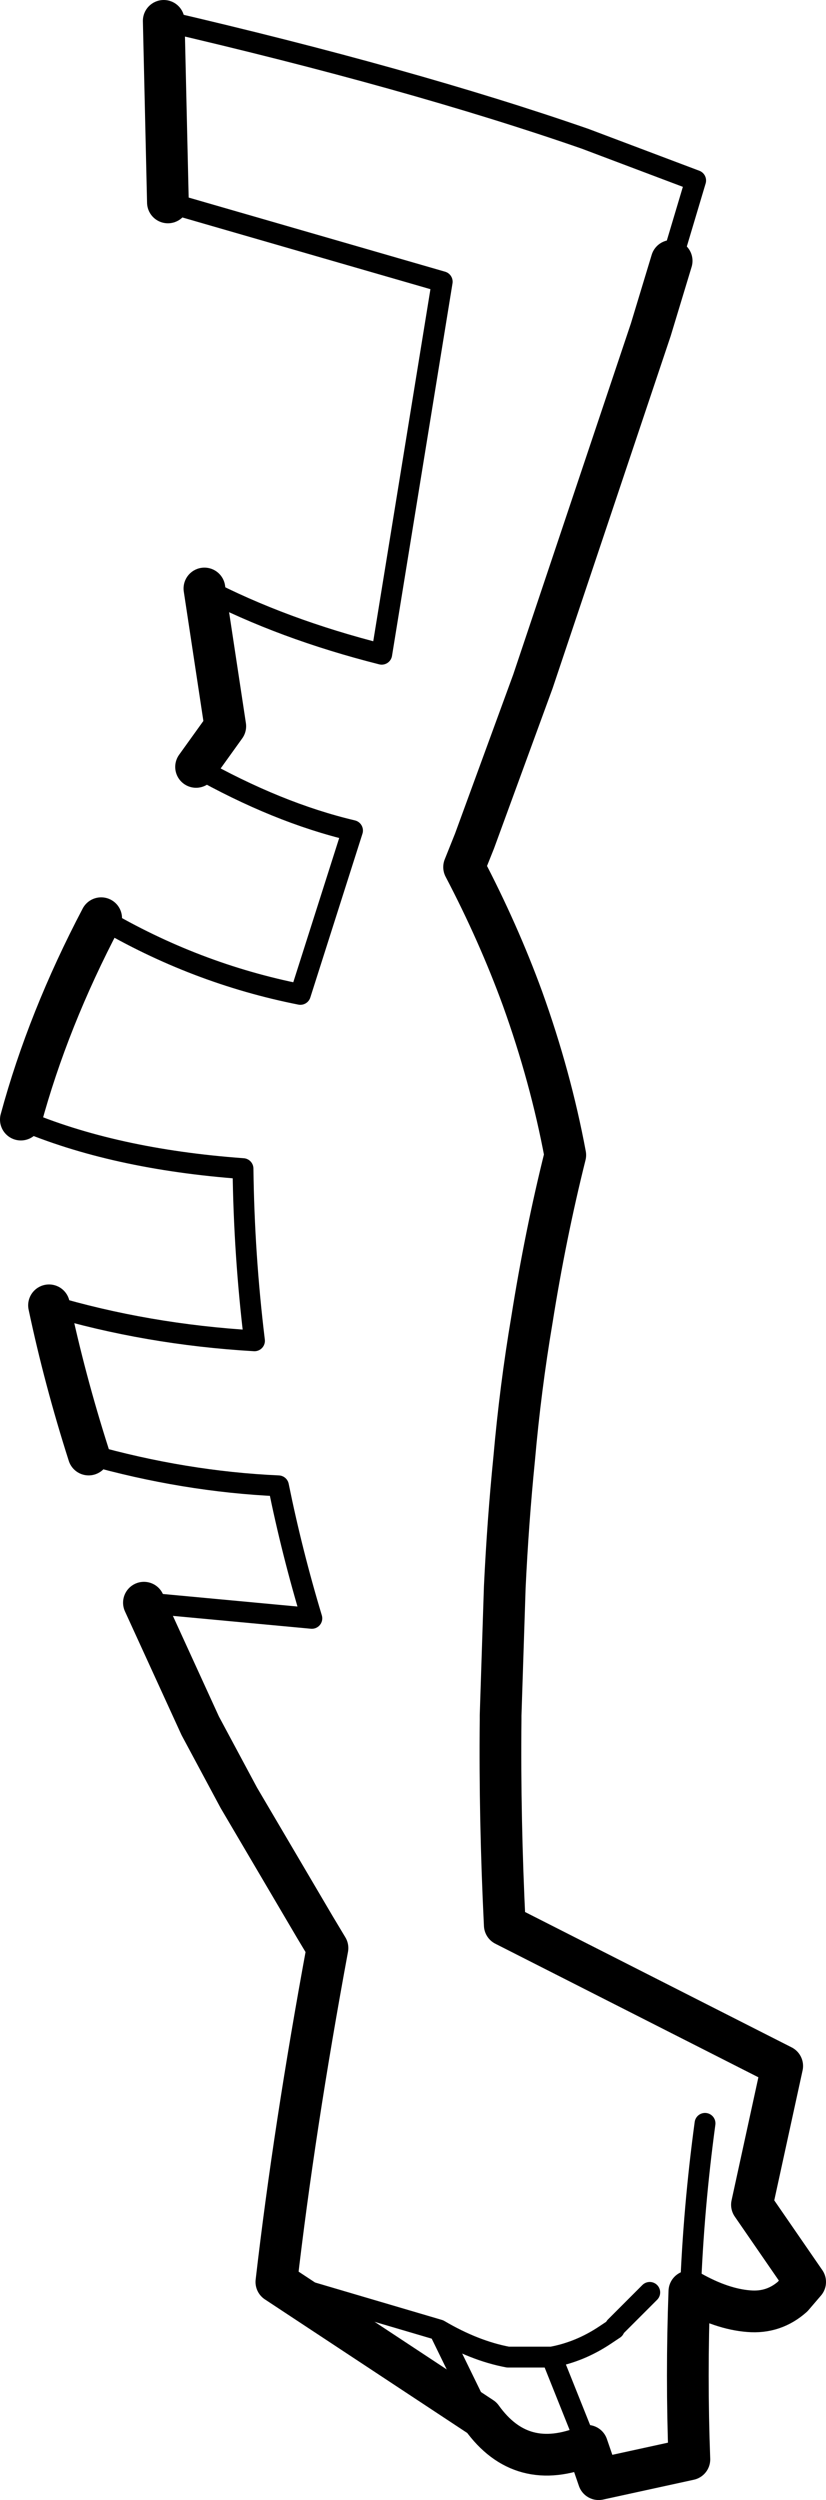 <?xml version="1.0" encoding="UTF-8" standalone="no"?>
<svg xmlns:xlink="http://www.w3.org/1999/xlink" height="119.8px" width="39.6px" xmlns="http://www.w3.org/2000/svg">
  <g transform="matrix(1.0, 0.0, 0.0, 1.0, -136.95, -173.0)">
    <path d="M144.8 174.0 Q156.65 176.75 165.0 179.65 L170.3 181.65 169.15 185.5 M143.85 249.8 L151.9 250.55 Q150.95 247.4 150.3 244.2 145.8 244.0 141.2 242.7 M139.3 235.55 Q144.0 236.95 149.15 237.25 148.65 233.15 148.6 229.0 142.4 228.55 137.95 226.65 M141.8 217.0 Q146.3 219.65 151.35 220.65 L153.85 212.8 Q150.25 211.95 146.35 209.75 M146.75 201.2 L146.35 201.0 M145.0 182.7 L158.15 186.5 155.25 204.35 Q150.5 203.15 146.75 201.2 M150.2 282.35 L158.0 284.65 Q159.7 285.65 161.3 285.95 L163.4 285.95 Q164.75 285.7 165.95 284.9 L166.4 284.6 166.45 284.5 168.1 282.85 M158.0 284.65 L160.05 288.85 M170.05 282.8 Q170.2 278.8 170.75 274.75 M165.1 290.2 L163.4 285.95" fill="none" stroke="#000000" stroke-linecap="round" stroke-linejoin="round" stroke-width="1.0"/>
    <path d="M169.15 185.5 L168.15 188.8 162.5 205.65 159.7 213.3 159.2 214.55 Q160.85 217.7 162.0 220.85 163.35 224.6 164.05 228.35 163.1 232.15 162.45 236.25 161.9 239.5 161.6 242.9 161.3 245.9 161.15 249.05 L160.95 255.2 160.95 255.4 Q160.9 260.15 161.15 265.25 L174.45 272.0 173.0 278.65 175.55 282.35 174.95 283.05 Q174.05 283.85 172.85 283.75 171.55 283.65 170.05 282.8 L170.0 282.8 Q169.85 286.85 170.0 290.85 L165.65 291.8 165.1 290.2 Q161.95 291.5 160.05 288.85 L150.2 282.35 Q151.05 275.0 152.65 266.35 L152.05 265.35 148.4 259.15 146.55 255.7 143.85 249.8 M141.2 242.7 Q140.05 239.1 139.3 235.55 M137.95 226.65 Q139.25 221.85 141.8 217.0 M146.35 209.75 L147.75 207.8 146.75 201.2 M145.0 182.7 L144.8 174.0" fill="none" stroke="#000000" stroke-linecap="round" stroke-linejoin="round" stroke-width="2.0"/>
  </g>
</svg>
